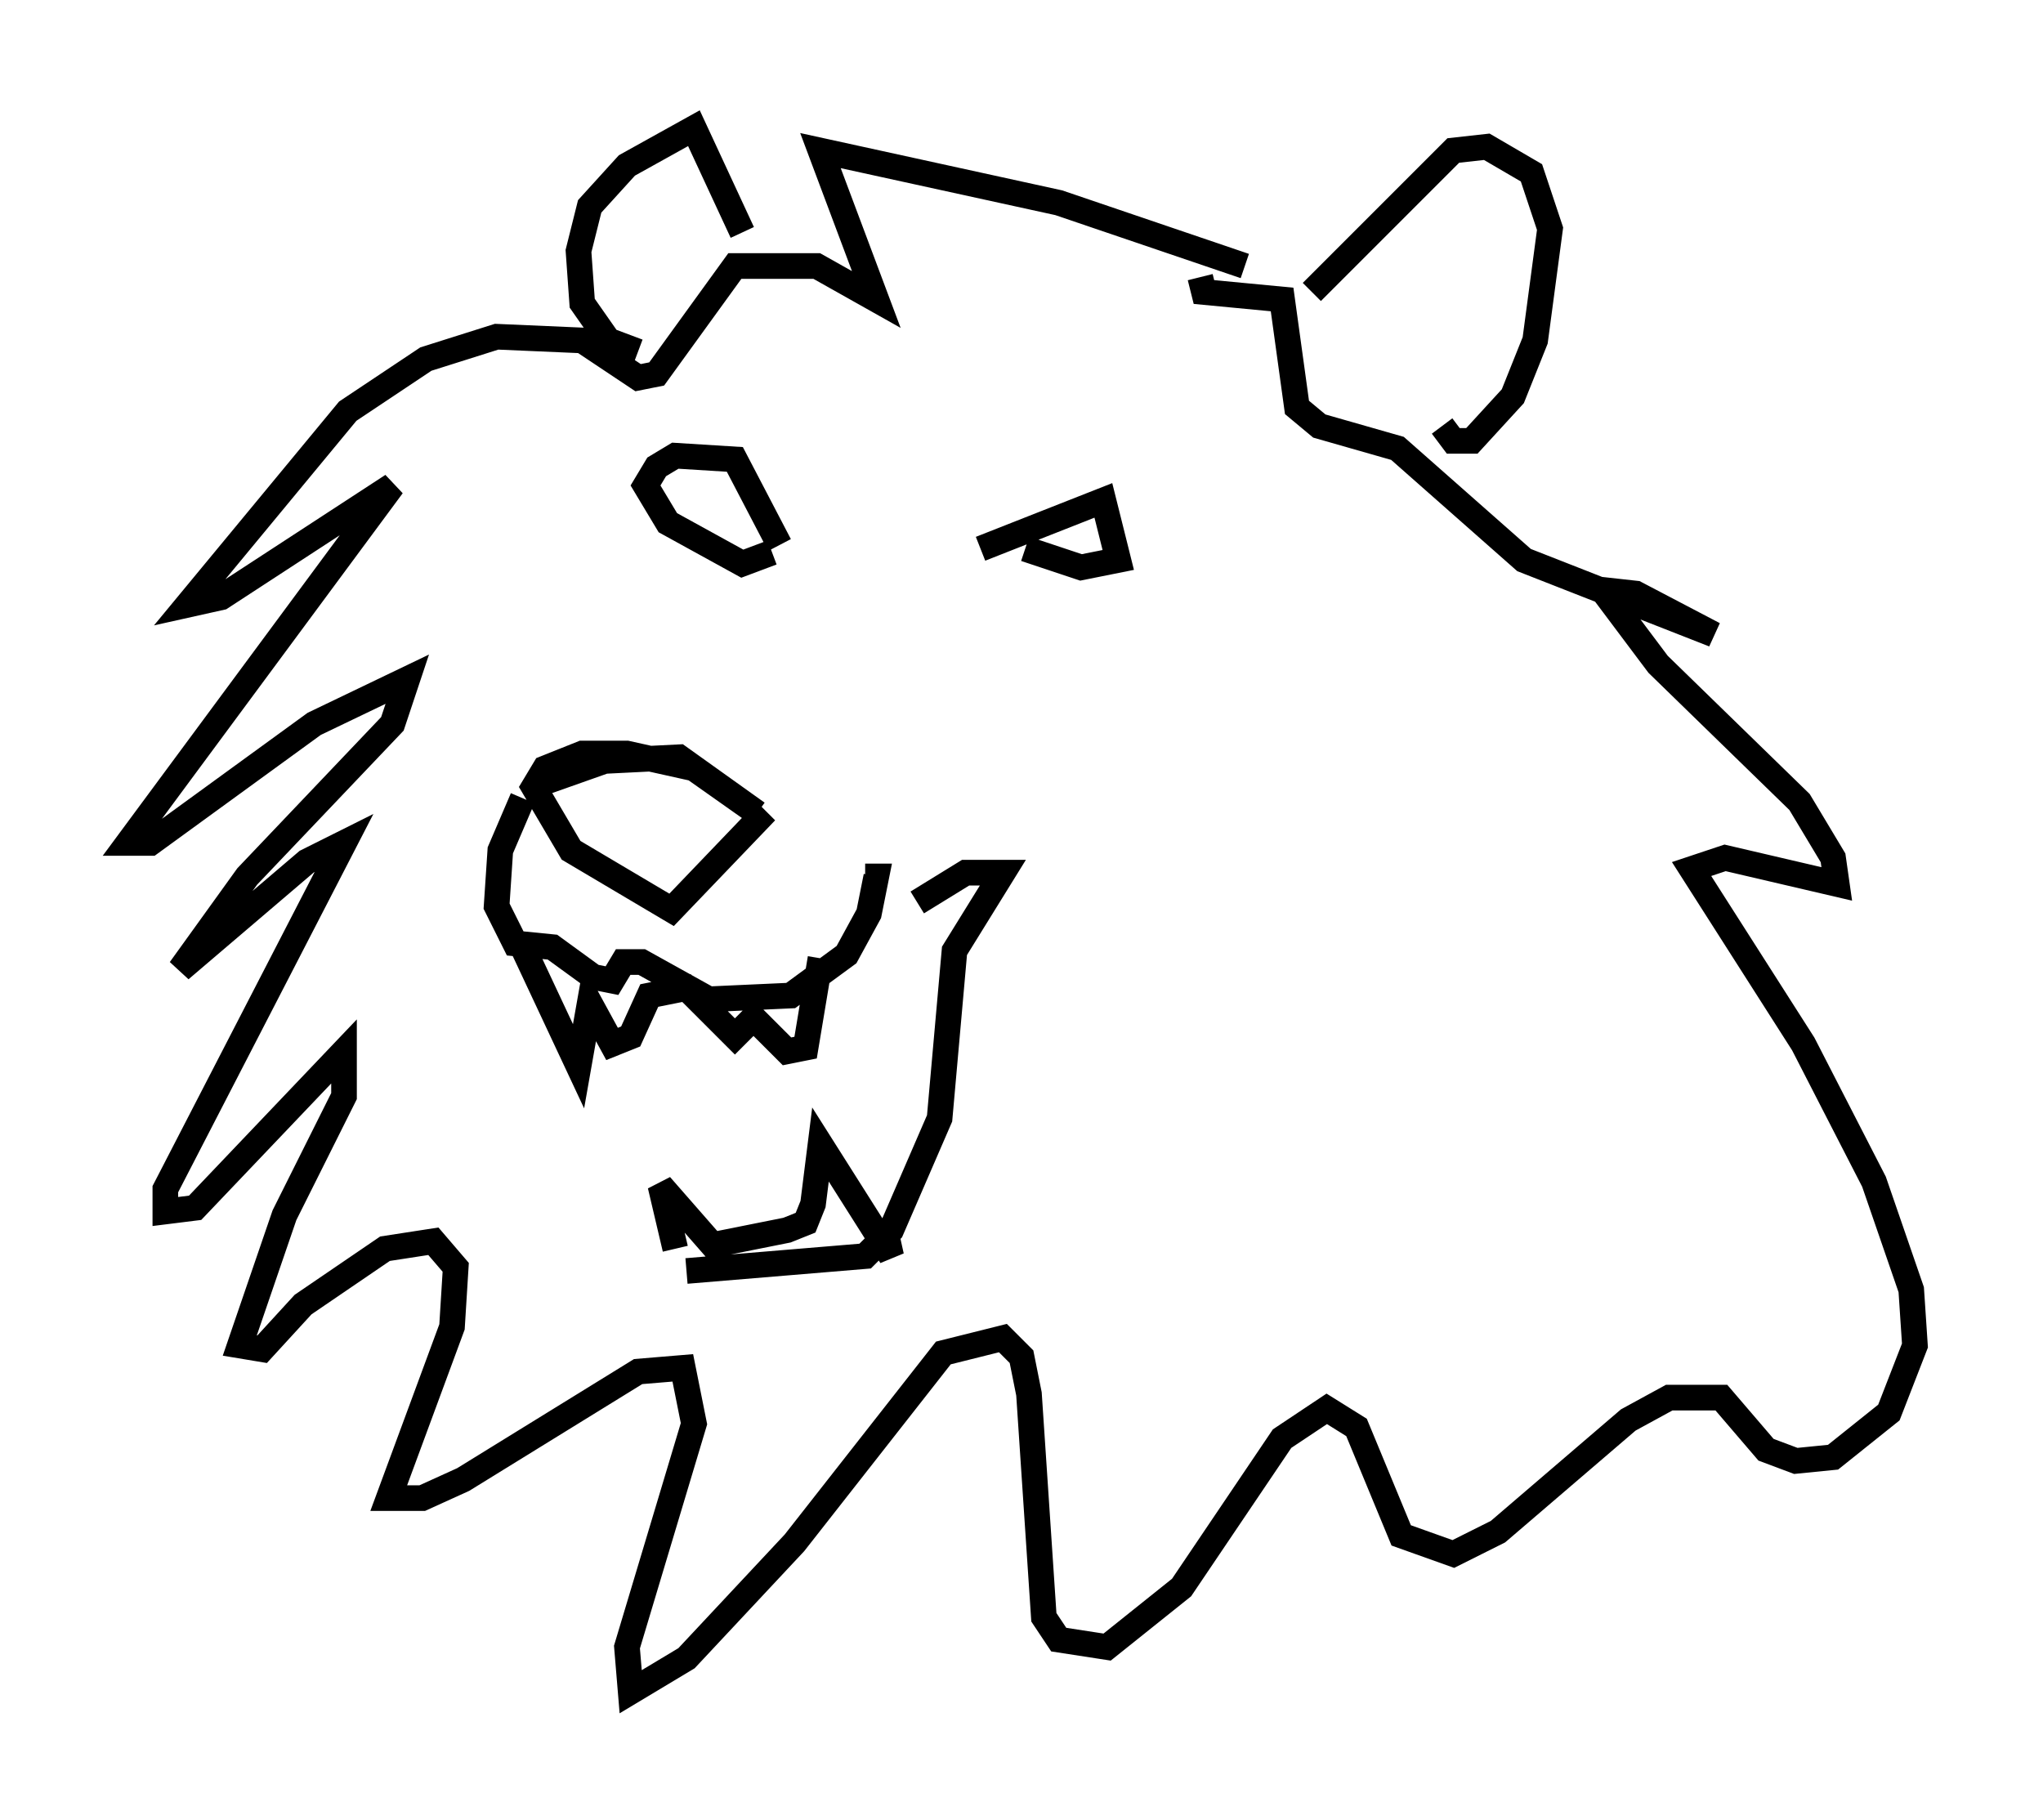 <?xml version="1.0" encoding="utf-8" ?>
<svg baseProfile="full" height="71.005" version="1.1" width="79.721" xmlns="http://www.w3.org/2000/svg" xmlns:ev="http://www.w3.org/2001/xml-events" xmlns:xlink="http://www.w3.org/1999/xlink"><defs /><rect fill="white" height="71.005" width="79.721" x="0" y="0" /><path d="M31.145, 22.285 m-10.022, 8.279 l2.469, -0.872 2.905, -0.145 l3.05, 2.179 -2.469, -1.743 l-2.615, -0.581 -1.743, 0.0 l-1.453, 0.581 -0.436, 0.726 l1.453, 2.469 3.922, 2.324 l3.341, -3.486 -0.291, -0.291 m1.162, -10.458 l-1.743, -3.341 -2.324, -0.145 l-0.726, 0.436 -0.436, 0.726 l0.872, 1.453 2.905, 1.598 l1.162, -0.436 m8.134, -0.145 l4.793, -1.888 0.581, 2.324 l-1.453, 0.291 -2.179, -0.726 m-19.609, 9.732 l-0.872, 2.034 -0.145, 2.179 l0.726, 1.453 1.453, 0.145 l1.598, 1.162 0.726, 0.145 l0.436, -0.726 0.726, 0.0 l2.615, 1.453 3.196, -0.145 l2.179, -1.598 0.872, -1.598 l0.291, -1.453 -0.436, 0.0 m-13.363, 2.76 l2.179, 4.648 0.436, -2.469 l0.872, 1.598 0.726, -0.291 l0.726, -1.598 1.453, -0.291 l1.888, 1.888 0.726, -0.726 l1.307, 1.307 0.726, -0.145 l0.581, -3.486 m-5.229, 12.201 l6.972, -0.581 1.017, -1.017 l1.888, -4.358 0.581, -6.536 l1.888, -3.05 -1.453, 0.0 l-1.888, 1.162 m15.397, -23.821 l5.52, -5.52 1.307, -0.145 l1.743, 1.017 0.726, 2.179 l-0.581, 4.358 -0.872, 2.179 l-1.598, 1.743 -0.726, 0.0 l-0.436, -0.581 m-27.307, -7.553 l-1.888, -4.067 -2.615, 1.453 l-1.453, 1.598 -0.436, 1.743 l0.145, 2.034 1.017, 1.453 l1.162, 0.436 m1.453, 35.006 l-0.581, -2.469 2.034, 2.324 l2.905, -0.581 0.726, -0.291 l0.291, -0.726 0.291, -2.324 l2.76, 4.358 -0.291, -1.307 m14.089, -37.33 l-7.263, -2.469 -9.296, -2.034 l2.179, 5.81 -2.324, -1.307 l-3.196, 0.0 -3.05, 4.212 l-0.726, 0.145 -2.179, -1.453 l-3.341, -0.145 -2.76, 0.872 l-3.05, 2.034 -6.246, 7.553 l1.307, -0.291 6.682, -4.358 l-10.313, 13.944 0.872, 0.0 l6.391, -4.648 3.631, -1.743 l-0.581, 1.743 -5.665, 5.955 l-2.615, 3.631 4.939, -4.212 l1.453, -0.726 -6.972, 13.508 l0.0, 0.872 1.162, -0.145 l5.81, -6.101 0.0, 1.743 l-2.324, 4.648 -1.743, 5.084 l0.872, 0.145 1.598, -1.743 l3.196, -2.179 1.888, -0.291 l0.872, 1.017 -0.145, 2.324 l-2.469, 6.682 1.307, 0.0 l1.598, -0.726 6.827, -4.212 l1.743, -0.145 0.436, 2.179 l-2.615, 8.715 0.145, 1.743 l2.179, -1.307 4.212, -4.503 l5.81, -7.408 2.324, -0.581 l0.726, 0.726 0.291, 1.453 l0.581, 8.715 0.581, 0.872 l1.888, 0.291 2.905, -2.324 l3.922, -5.81 1.743, -1.162 l1.162, 0.726 1.743, 4.212 l2.034, 0.726 1.743, -0.872 l5.084, -4.358 1.598, -0.872 l2.034, 0.0 1.743, 2.034 l1.162, 0.436 1.453, -0.145 l2.179, -1.743 1.017, -2.615 l-0.145, -2.179 -1.453, -4.212 l-2.76, -5.374 -4.358, -6.827 l1.307, -0.436 4.358, 1.017 l-0.145, -1.017 -1.307, -2.179 l-5.52, -5.374 -2.179, -2.905 l1.307, 0.145 3.05, 1.598 l-7.408, -2.905 -4.939, -4.358 l-3.05, -0.872 -0.872, -0.726 l-0.581, -4.212 -3.05, -0.291 l-0.145, -0.581 " fill="none" stroke="black" stroke-width="1" /></svg>